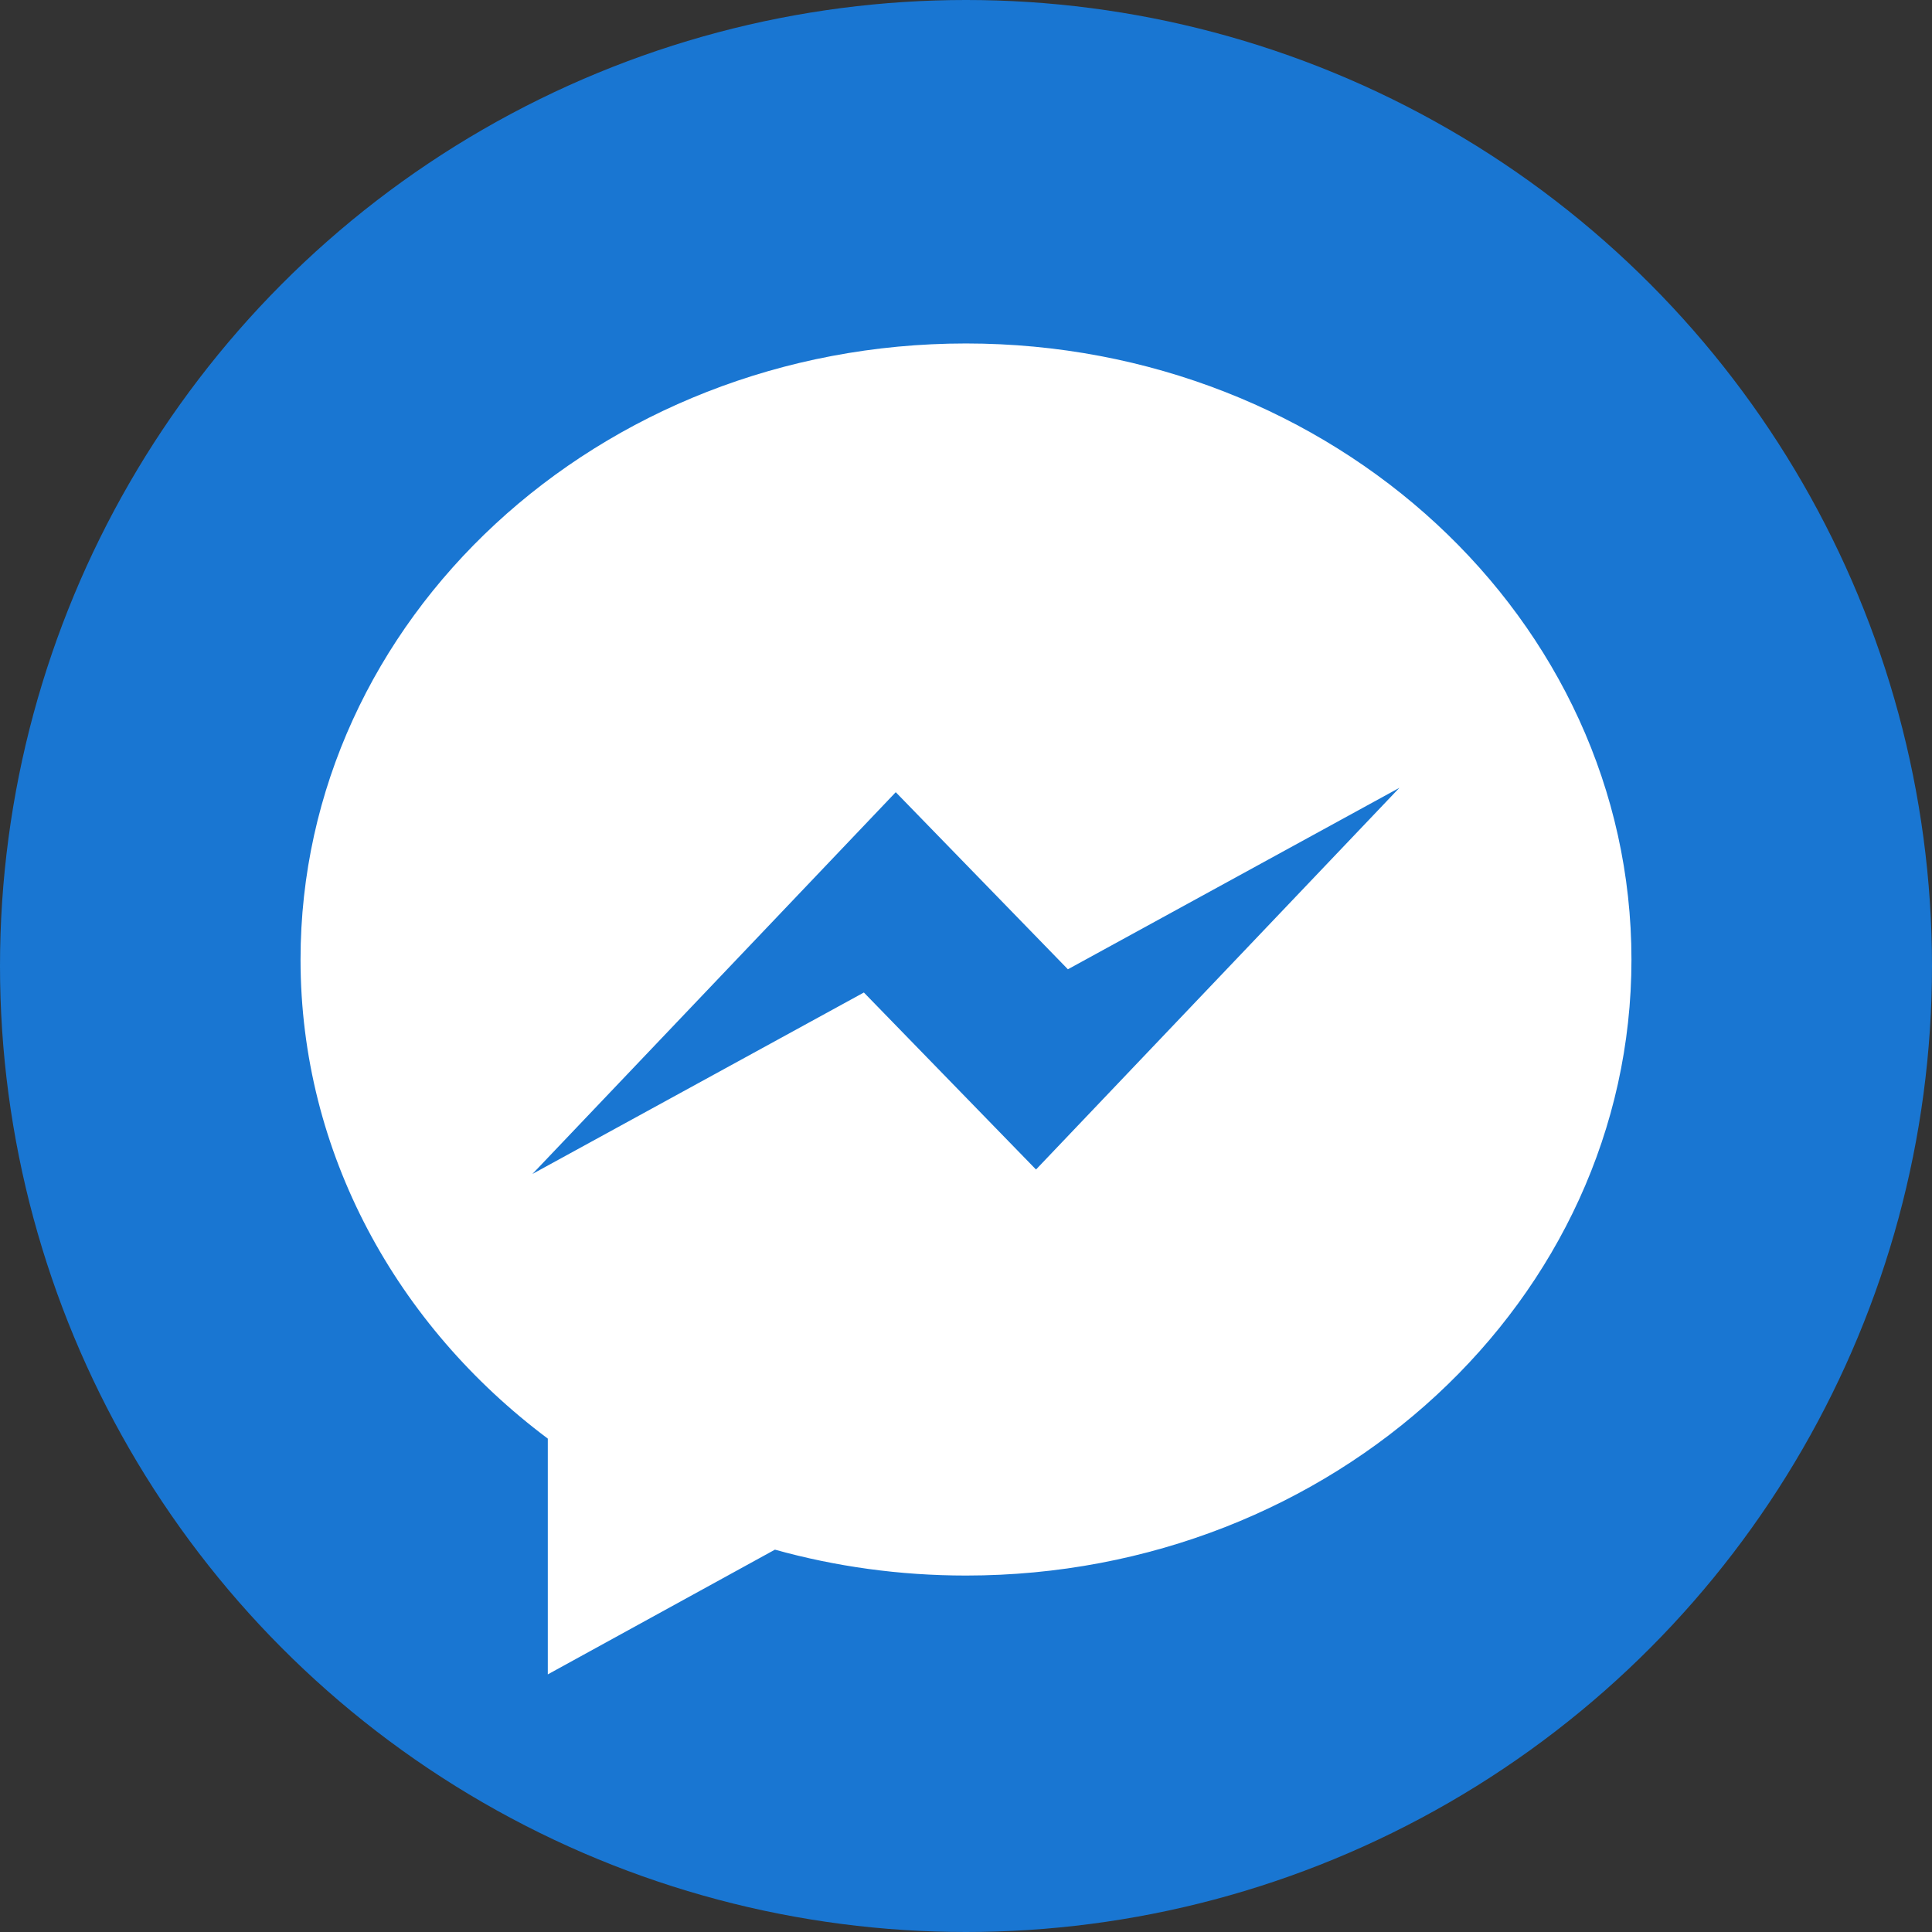 <svg width="50" height="50" viewBox="0 0 50 50" fill="none" xmlns="http://www.w3.org/2000/svg">
<rect x="0" y="0" width="50" height="50" fill="#333333" stroke="none"/>
<circle cx="25" cy="25" r="25" fill="#1976D2"/>
<path d="M24.999 8.889C15.49 8.889 7.778 16.025 7.778 24.833C7.778 29.839 10.273 34.309 14.177 37.231V43.333L20.055 40.105C21.622 40.541 23.279 40.775 25.001 40.775C34.51 40.775 42.222 33.637 42.222 24.833C42.22 16.025 34.508 8.889 24.999 8.889ZM26.812 30.267L22.357 25.686L13.779 30.382L23.182 20.502L27.637 25.085L36.217 20.388L26.812 30.267V30.267Z" fill="white"/>
</svg>
